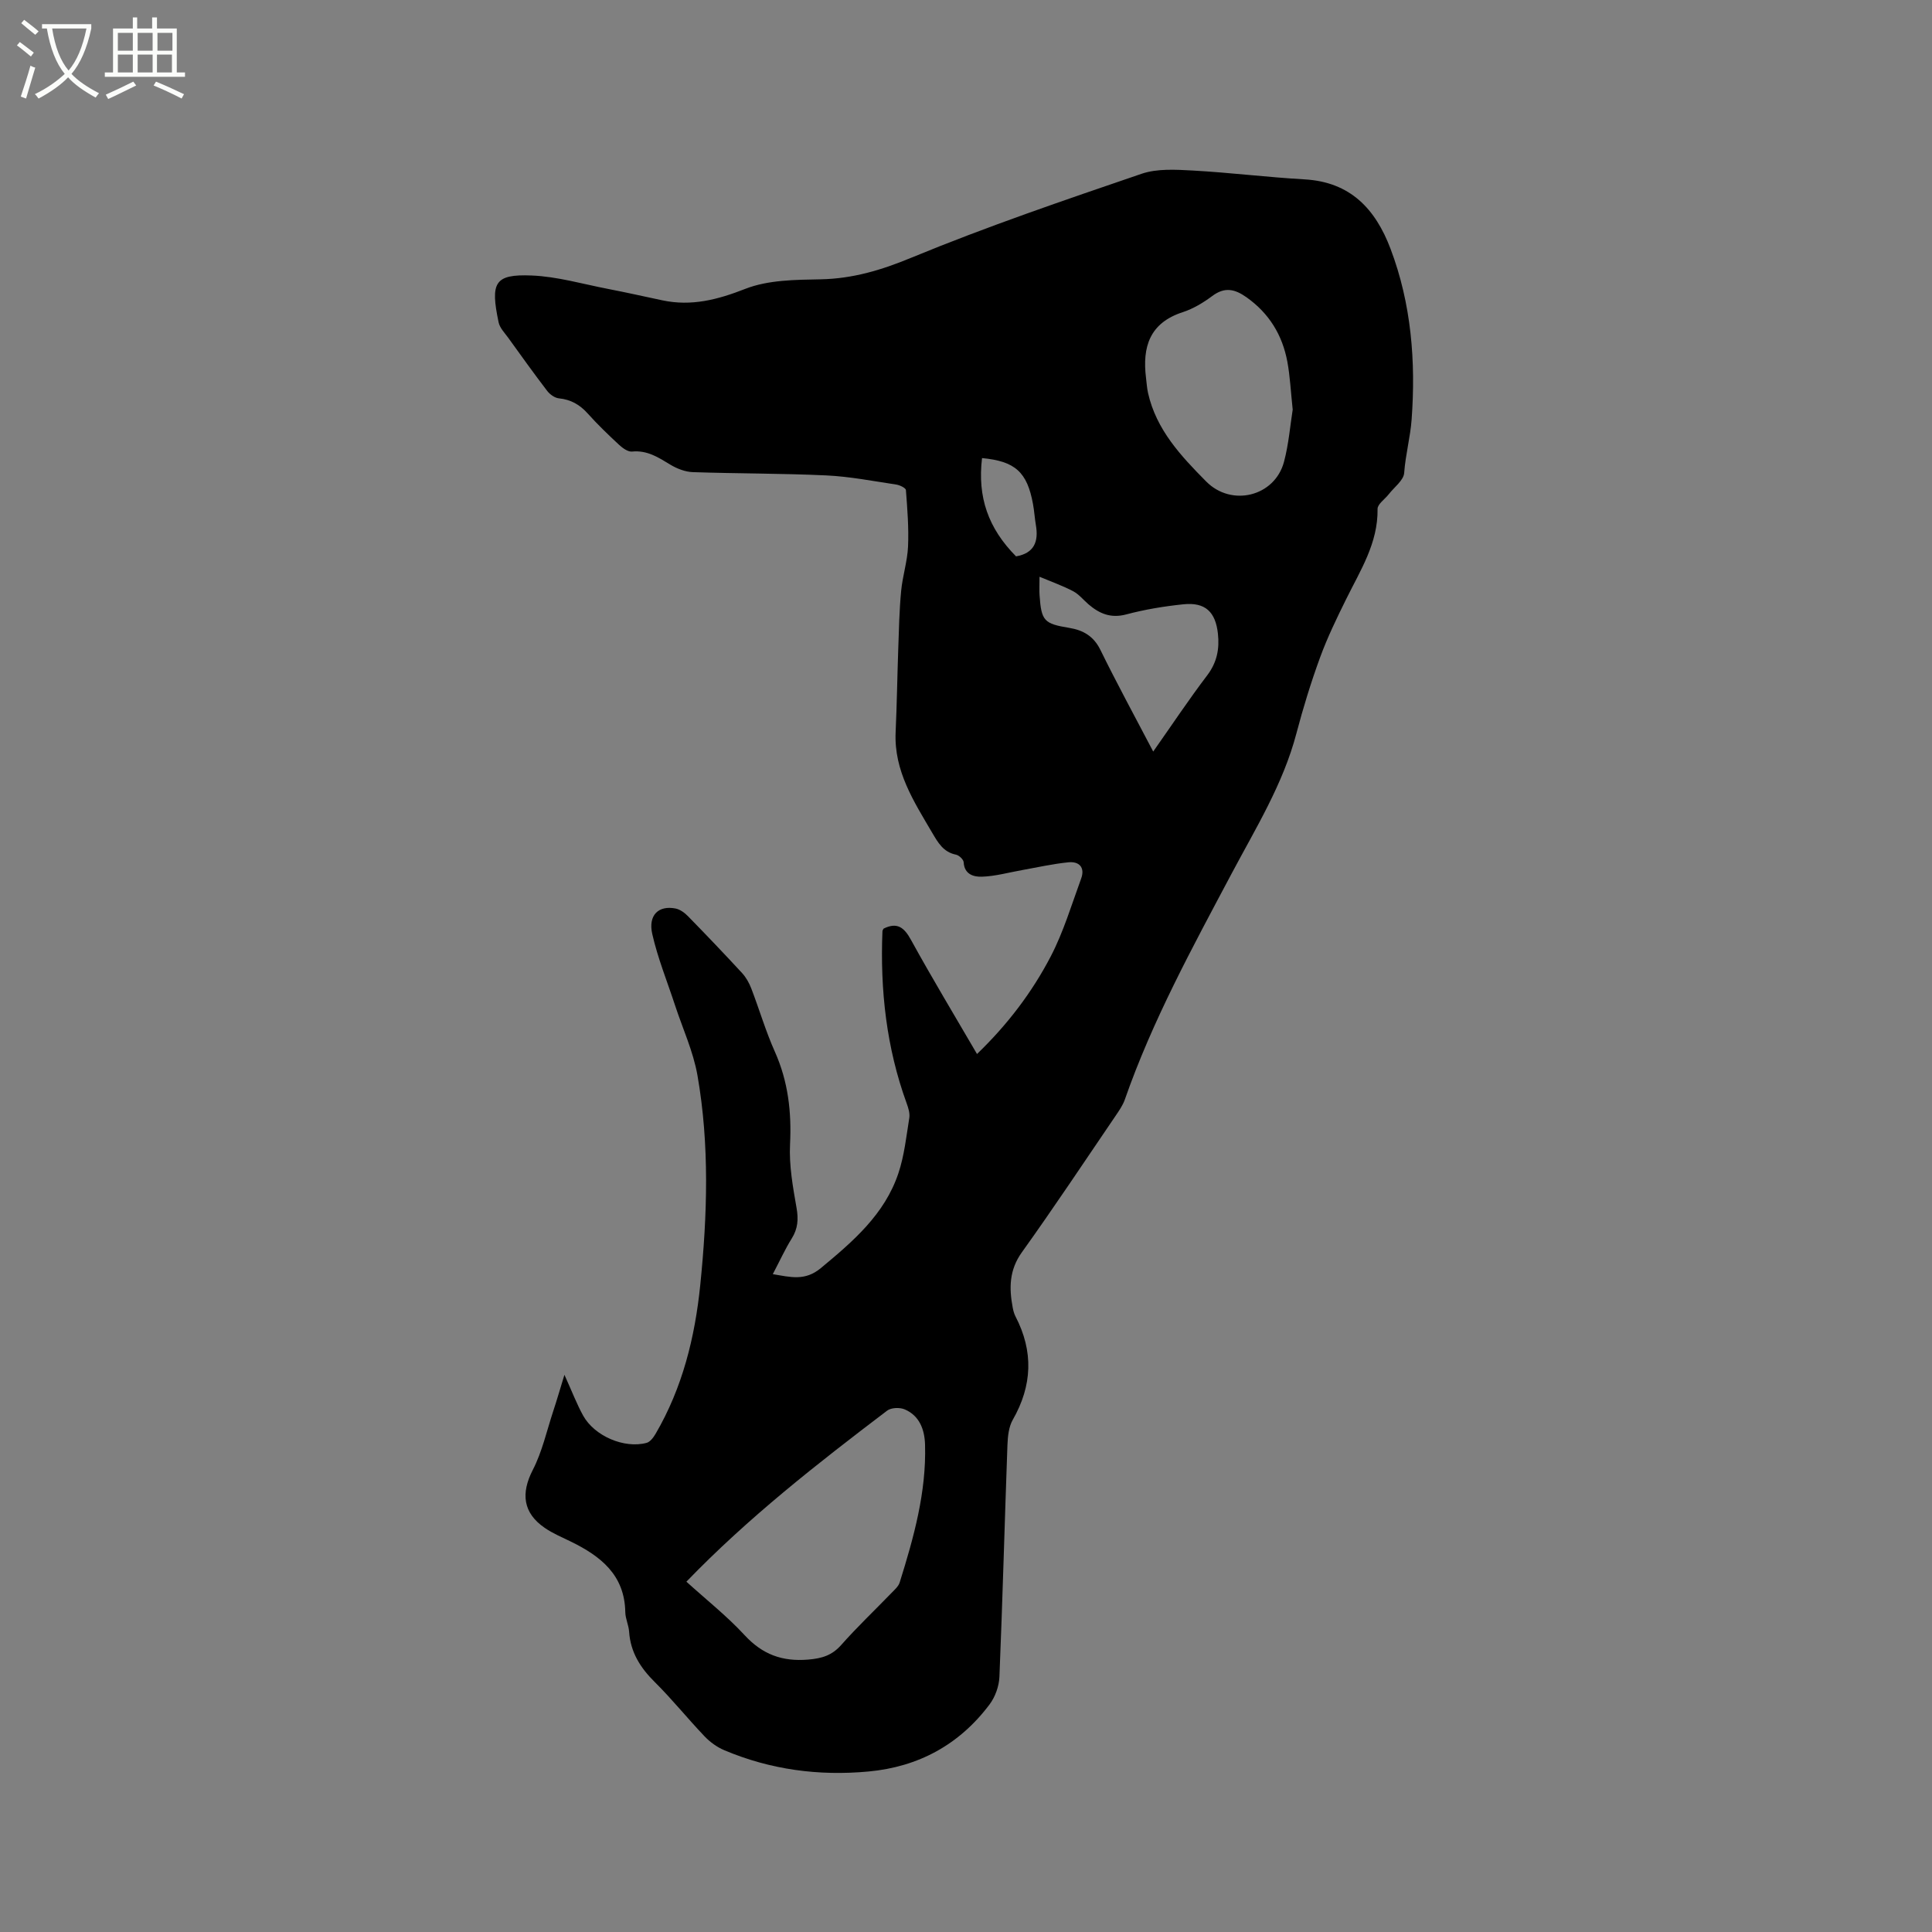 <svg enable-background="new 0 0 400 400" viewBox="0 0 400 400" xmlns="http://www.w3.org/2000/svg"><rect x="0" y="0" width="400" height="400" fill="#808080" stroke="none"/><path d="m6.4 11.7c-1-.8-1.9-1.6-2.9-2.3l.6-.7c.9.7 1.9 1.4 2.9 2.2zm-2.1 8.3c.7-2.1 1.4-4.2 2-6.4.2.1.6.3 1 .4-.7 2.3-1.3 4.4-1.9 6.4zm3-12.8c-1.1-.9-2.1-1.7-2.9-2.4l.6-.7c1 .8 2 1.5 3 2.4zm1.4-1.3v-.9h10.2v.9c-.9 4.2-2.3 7.3-4.1 9.4 1.3 1.4 3.2 2.7 5.7 4-.2.2-.4.5-.7.9-2.5-1.4-4.4-2.7-5.7-4.2-1.4 1.5-3.5 3-6.1 4.4 0 0 0 0-.1-.1-.3-.4-.5-.7-.7-.8 2.7-1.3 4.7-2.8 6.2-4.2-1.8-2.2-3-5.3-3.7-9.4zm9.2 0h-7.1c.6 3.8 1.7 6.7 3.4 8.7 1.7-2 2.9-4.8 3.7-8.7z" fill="#fbfcfa"/><path d="m31.6 3.6h.9v2.3h4.1v9.1h1.7v.9h-16.6v-.9h1.7v-9.1h4.1v-2.3h.9v2.3h3.1v-2.3zm-4 13.3.6.8c-1.9.9-3.8 1.9-5.8 2.8-.2-.3-.3-.6-.5-.9 2-.9 3.9-1.8 5.7-2.7zm-3.2-10.1v3.7h3.1v-3.7zm0 4.5v3.7h3.1v-3.7zm4.1-4.5v3.7h3.1v-3.7zm0 4.5v3.7h3.1v-3.7zm9.1 9.1c-2.1-1.1-4.1-2-5.8-2.7l.5-.8c2.2.9 4.1 1.8 5.8 2.6zm-1.9-13.6h-3.1v3.7h3.1zm-3.2 4.5v3.7h3.1v-3.7z" fill="#fbfcfa"/><path d="m116.86 284.64c1.59 3.51 2.56 6.07 3.87 8.44 2.35 4.25 8.53 6.89 13.14 5.65.74-.2 1.42-1.12 1.86-1.87 5.56-9.51 8.15-19.98 9.25-30.8 1.47-14.48 1.94-29.03-.58-43.43-.87-4.94-3.05-9.65-4.63-14.46-1.61-4.92-3.58-9.75-4.72-14.77-.9-3.94 1.3-6 4.83-5.3.93.19 1.88.89 2.57 1.6 3.78 3.87 7.52 7.78 11.18 11.75.83.9 1.48 2.06 1.92 3.21 1.67 4.35 2.98 8.85 4.88 13.09 2.75 6.17 3.47 12.47 3.14 19.17-.22 4.37.59 8.83 1.35 13.18.41 2.35.27 4.28-.99 6.3-1.39 2.23-2.48 4.64-3.93 7.4 3.68.61 6.65 1.47 9.93-1.24 6.68-5.54 13.22-11.13 16.07-19.64 1.23-3.67 1.64-7.62 2.26-11.47.15-.96-.2-2.07-.55-3.03-4.19-11.52-5.5-23.44-5.01-35.62.01-.19.16-.38.24-.54 2.81-1.39 4.25-.26 5.67 2.33 4.32 7.86 8.96 15.55 13.67 23.63 6.32-6.09 11.38-12.76 15.24-20.16 2.66-5.1 4.33-10.72 6.32-16.16.84-2.29-.4-3.6-2.63-3.37-3.21.32-6.39 1.04-9.58 1.61-2.78.49-5.54 1.28-8.33 1.37-1.61.06-3.64-.42-3.78-2.97-.03-.58-.95-1.46-1.59-1.59-2.62-.53-3.71-2.47-4.92-4.52-3.81-6.49-7.94-12.81-7.58-20.83.26-5.72.34-11.44.54-17.16.14-4.03.22-8.06.6-12.07.29-3.09 1.29-6.13 1.43-9.21.17-3.89-.14-7.8-.44-11.69-.03-.45-1.28-1.04-2.02-1.15-4.8-.72-9.61-1.66-14.44-1.89-9.21-.43-18.44-.37-27.65-.68-1.58-.05-3.29-.72-4.67-1.55-2.47-1.5-4.79-3.02-7.91-2.71-.84.09-1.94-.7-2.66-1.36-2.25-2.09-4.48-4.23-6.53-6.52-1.65-1.84-3.5-2.89-5.98-3.14-.86-.09-1.86-.82-2.42-1.55-2.76-3.61-5.41-7.31-8.06-10.99-.74-1.02-1.75-2.04-1.99-3.2-1.73-8.24-.86-10 6.83-9.69 5.32.21 10.6 1.77 15.89 2.79 3.74.72 7.45 1.56 11.18 2.35 6.03 1.28 11.45-.13 17.19-2.38 4.73-1.85 10.33-1.87 15.55-1.97 6.68-.13 12.59-1.9 18.8-4.47 15.62-6.45 31.67-11.91 47.68-17.38 3.26-1.11 7.11-.86 10.66-.67 7.72.43 15.4 1.39 23.12 1.83 9.46.54 14.65 6.14 17.76 14.36 4.33 11.42 5.25 23.4 4.37 35.37-.26 3.59-1.27 7.28-1.54 11.04-.11 1.54-2.06 2.95-3.18 4.4-.8 1.03-2.34 2.06-2.33 3.06.11 7.07-3.56 12.71-6.5 18.67-1.95 3.95-3.89 7.94-5.4 12.07-1.89 5.17-3.51 10.44-4.91 15.76-2.76 10.49-8.43 19.62-13.43 29.04-8.09 15.25-16.38 30.39-22.09 46.75-.41 1.17-1.16 2.25-1.87 3.3-6.44 9.46-12.77 19-19.44 28.31-2.64 3.68-2.66 7.41-1.9 11.45.12.62.28 1.26.57 1.82 3.77 7.25 3.5 14.32-.56 21.42-.84 1.47-1.03 3.44-1.1 5.2-.58 16-1 32-1.66 48-.08 1.95-.87 4.16-2.04 5.72-6.25 8.33-14.71 12.93-25.06 13.89-10.3.96-20.31-.37-29.87-4.41-1.5-.63-2.94-1.68-4.07-2.86-3.51-3.68-6.71-7.67-10.32-11.25-2.99-2.96-5.02-6.17-5.31-10.43-.09-1.36-.77-2.69-.79-4.04-.13-7.73-5.12-11.61-11.31-14.63-1.81-.88-3.69-1.67-5.34-2.8-4.56-3.11-4.99-7.19-2.5-12.02 1.95-3.79 2.89-8.1 4.24-12.2.73-2.21 1.38-4.45 2.31-7.49zm25.25 42.83c4.16 3.77 8.42 7.14 12.06 11.08 3.69 3.99 7.78 5.5 13.16 5.05 2.84-.24 4.91-.86 6.83-3.02 3.29-3.72 6.91-7.16 10.37-10.73.65-.68 1.48-1.38 1.74-2.22 2.91-9.3 5.54-18.68 5.25-28.55-.09-3.06-1.12-5.96-4.2-7.28-1.02-.44-2.82-.38-3.65.26-14.43 10.96-28.7 22.09-41.56 35.41zm125.53-242.66c-.41-3.83-.55-6.92-1.11-9.93-1.03-5.52-3.77-10.01-8.45-13.33-2.43-1.72-4.52-2.19-7.09-.27-1.85 1.38-3.93 2.64-6.11 3.35-6.87 2.22-8.4 7.21-7.61 13.6.13 1.05.19 2.11.42 3.14 1.71 7.61 6.81 13.04 12.04 18.32 5.24 5.3 14.16 3.12 16.1-4.04 1-3.75 1.3-7.69 1.81-10.84zm-28.88 70.79c3.94-5.6 7.4-10.81 11.18-15.78 2.02-2.67 2.56-5.45 2.22-8.61-.49-4.52-2.61-6.56-7.13-6.1-3.99.41-7.99 1.07-11.86 2.1-3.2.85-5.56-.16-7.83-2.11-1.04-.9-1.95-2.05-3.13-2.68-2.1-1.11-4.37-1.91-6.99-3.01 0 1.95-.06 2.9.01 3.83.37 5.33.93 5.9 6.17 6.76 2.84.47 5.01 1.69 6.41 4.52 3.39 6.92 7.08 13.69 10.95 21.08zm-35.44-60.76c-.97 8.1 1.28 14.53 7.04 20.35 3.78-.65 4.69-3.08 4.11-6.46-.25-1.45-.33-2.93-.6-4.38-1.21-6.63-3.7-8.86-10.55-9.51z"/></svg>